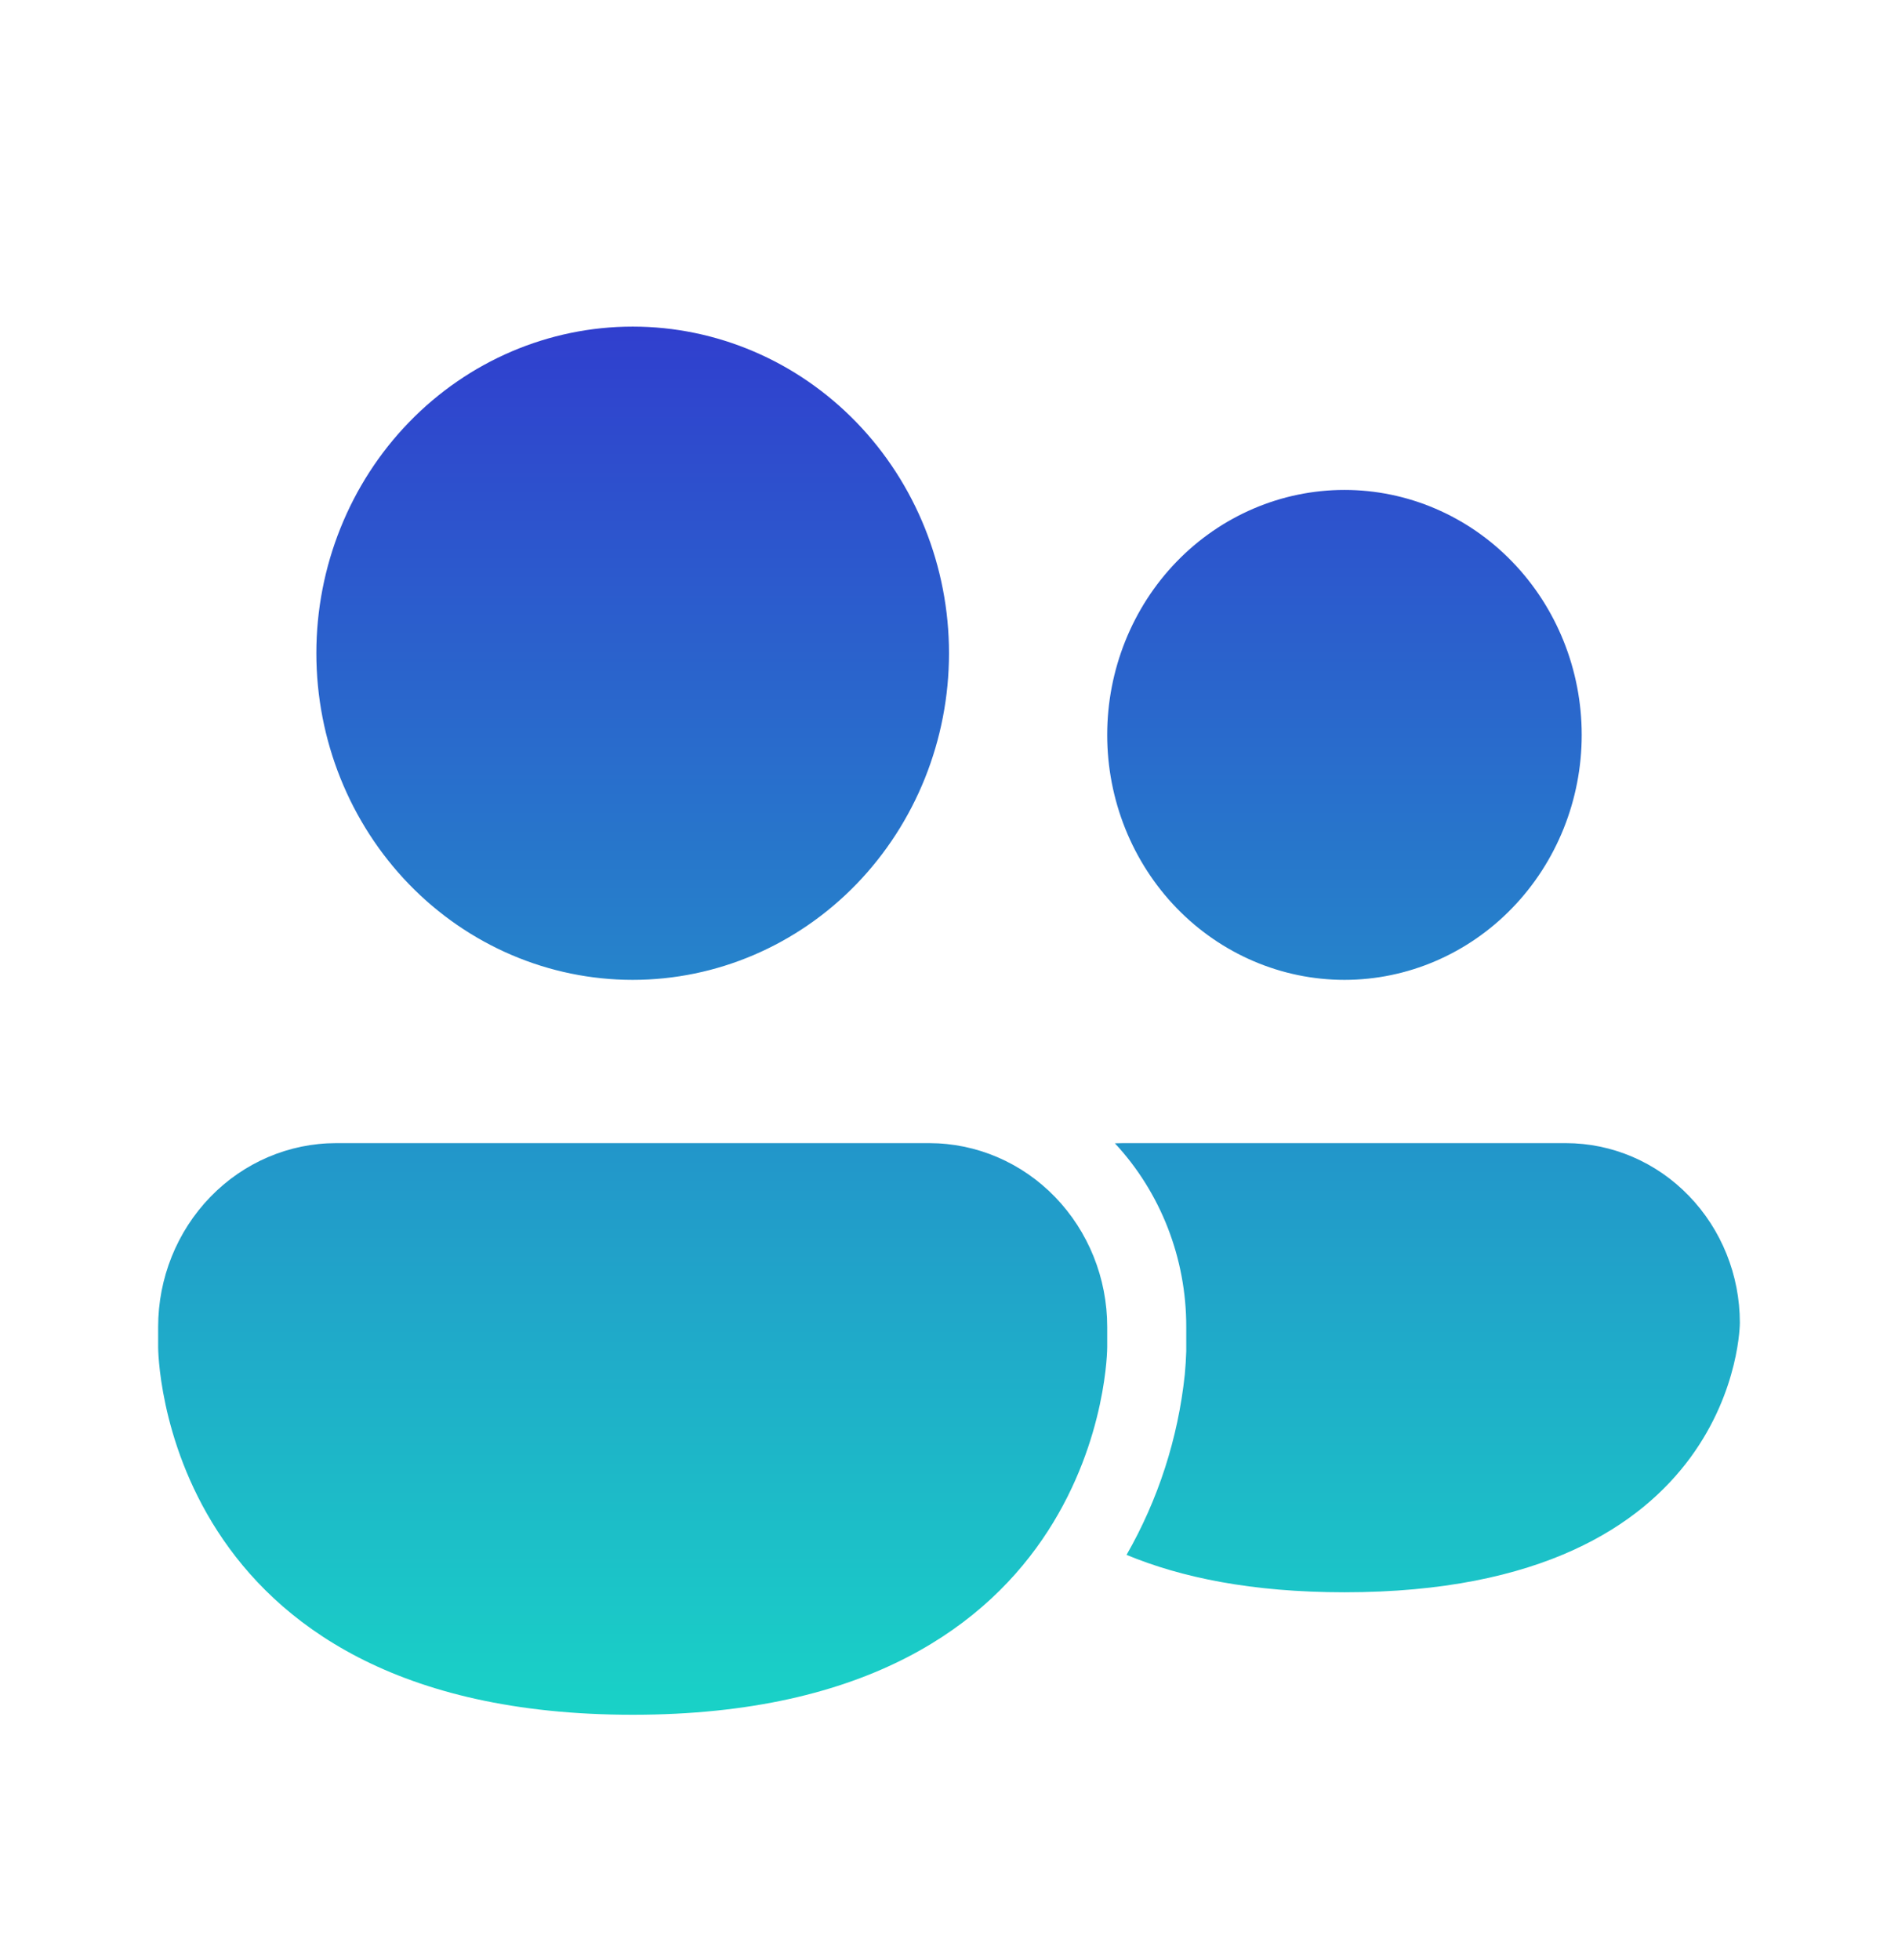 <svg width="31" height="32" viewBox="0 0 31 32" fill="none" xmlns="http://www.w3.org/2000/svg">
<path d="M10.334 16C11.704 16 13.018 15.438 13.987 14.438C14.956 13.437 15.5 12.081 15.5 10.666C15.5 9.252 14.956 7.895 13.987 6.895C13.018 5.895 11.704 5.333 10.334 5.333C8.963 5.333 7.649 5.895 6.68 6.895C5.711 7.895 5.167 9.252 5.167 10.666C5.167 12.081 5.711 13.437 6.68 14.438C7.649 15.438 8.963 16 10.334 16ZM21.959 16C22.986 16 23.972 15.578 24.698 14.828C25.425 14.078 25.834 13.06 25.834 12C25.834 10.939 25.425 9.921 24.698 9.171C23.972 8.421 22.986 8 21.959 8C20.931 8 19.945 8.421 19.218 9.171C18.492 9.921 18.084 10.939 18.084 12C18.084 13.06 18.492 14.078 19.218 14.828C19.945 15.578 20.931 16 21.959 16ZM5.49 18.666C4.719 18.666 3.98 18.982 3.435 19.545C2.89 20.108 2.583 20.871 2.583 21.666V22C2.583 22 2.583 28 10.334 28C18.084 28 18.084 22 18.084 22V21.666C18.084 20.871 17.777 20.108 17.232 19.545C16.687 18.982 15.948 18.666 15.177 18.666H5.49ZM21.959 26C20.446 26 19.287 25.758 18.4 25.389C18.916 24.489 19.241 23.486 19.351 22.446C19.363 22.32 19.371 22.193 19.375 22.066V21.666C19.377 20.549 18.959 19.475 18.21 18.669C18.254 18.667 18.298 18.666 18.342 18.666H25.575C26.329 18.666 27.052 18.975 27.584 19.526C28.117 20.076 28.417 20.822 28.417 21.6C28.417 21.6 28.417 26 21.959 26Z" fill="url(#paint0_linear_44_334)"/>
<defs>
<linearGradient id="paint0_linear_44_334" x1="15.5" y1="5.333" x2="15.5" y2="28" gradientUnits="userSpaceOnUse">
<stop stop-color="#303FCE"/>
<stop offset="1" stop-color="#19D2C7"/>
</linearGradient>
</defs>
</svg>
